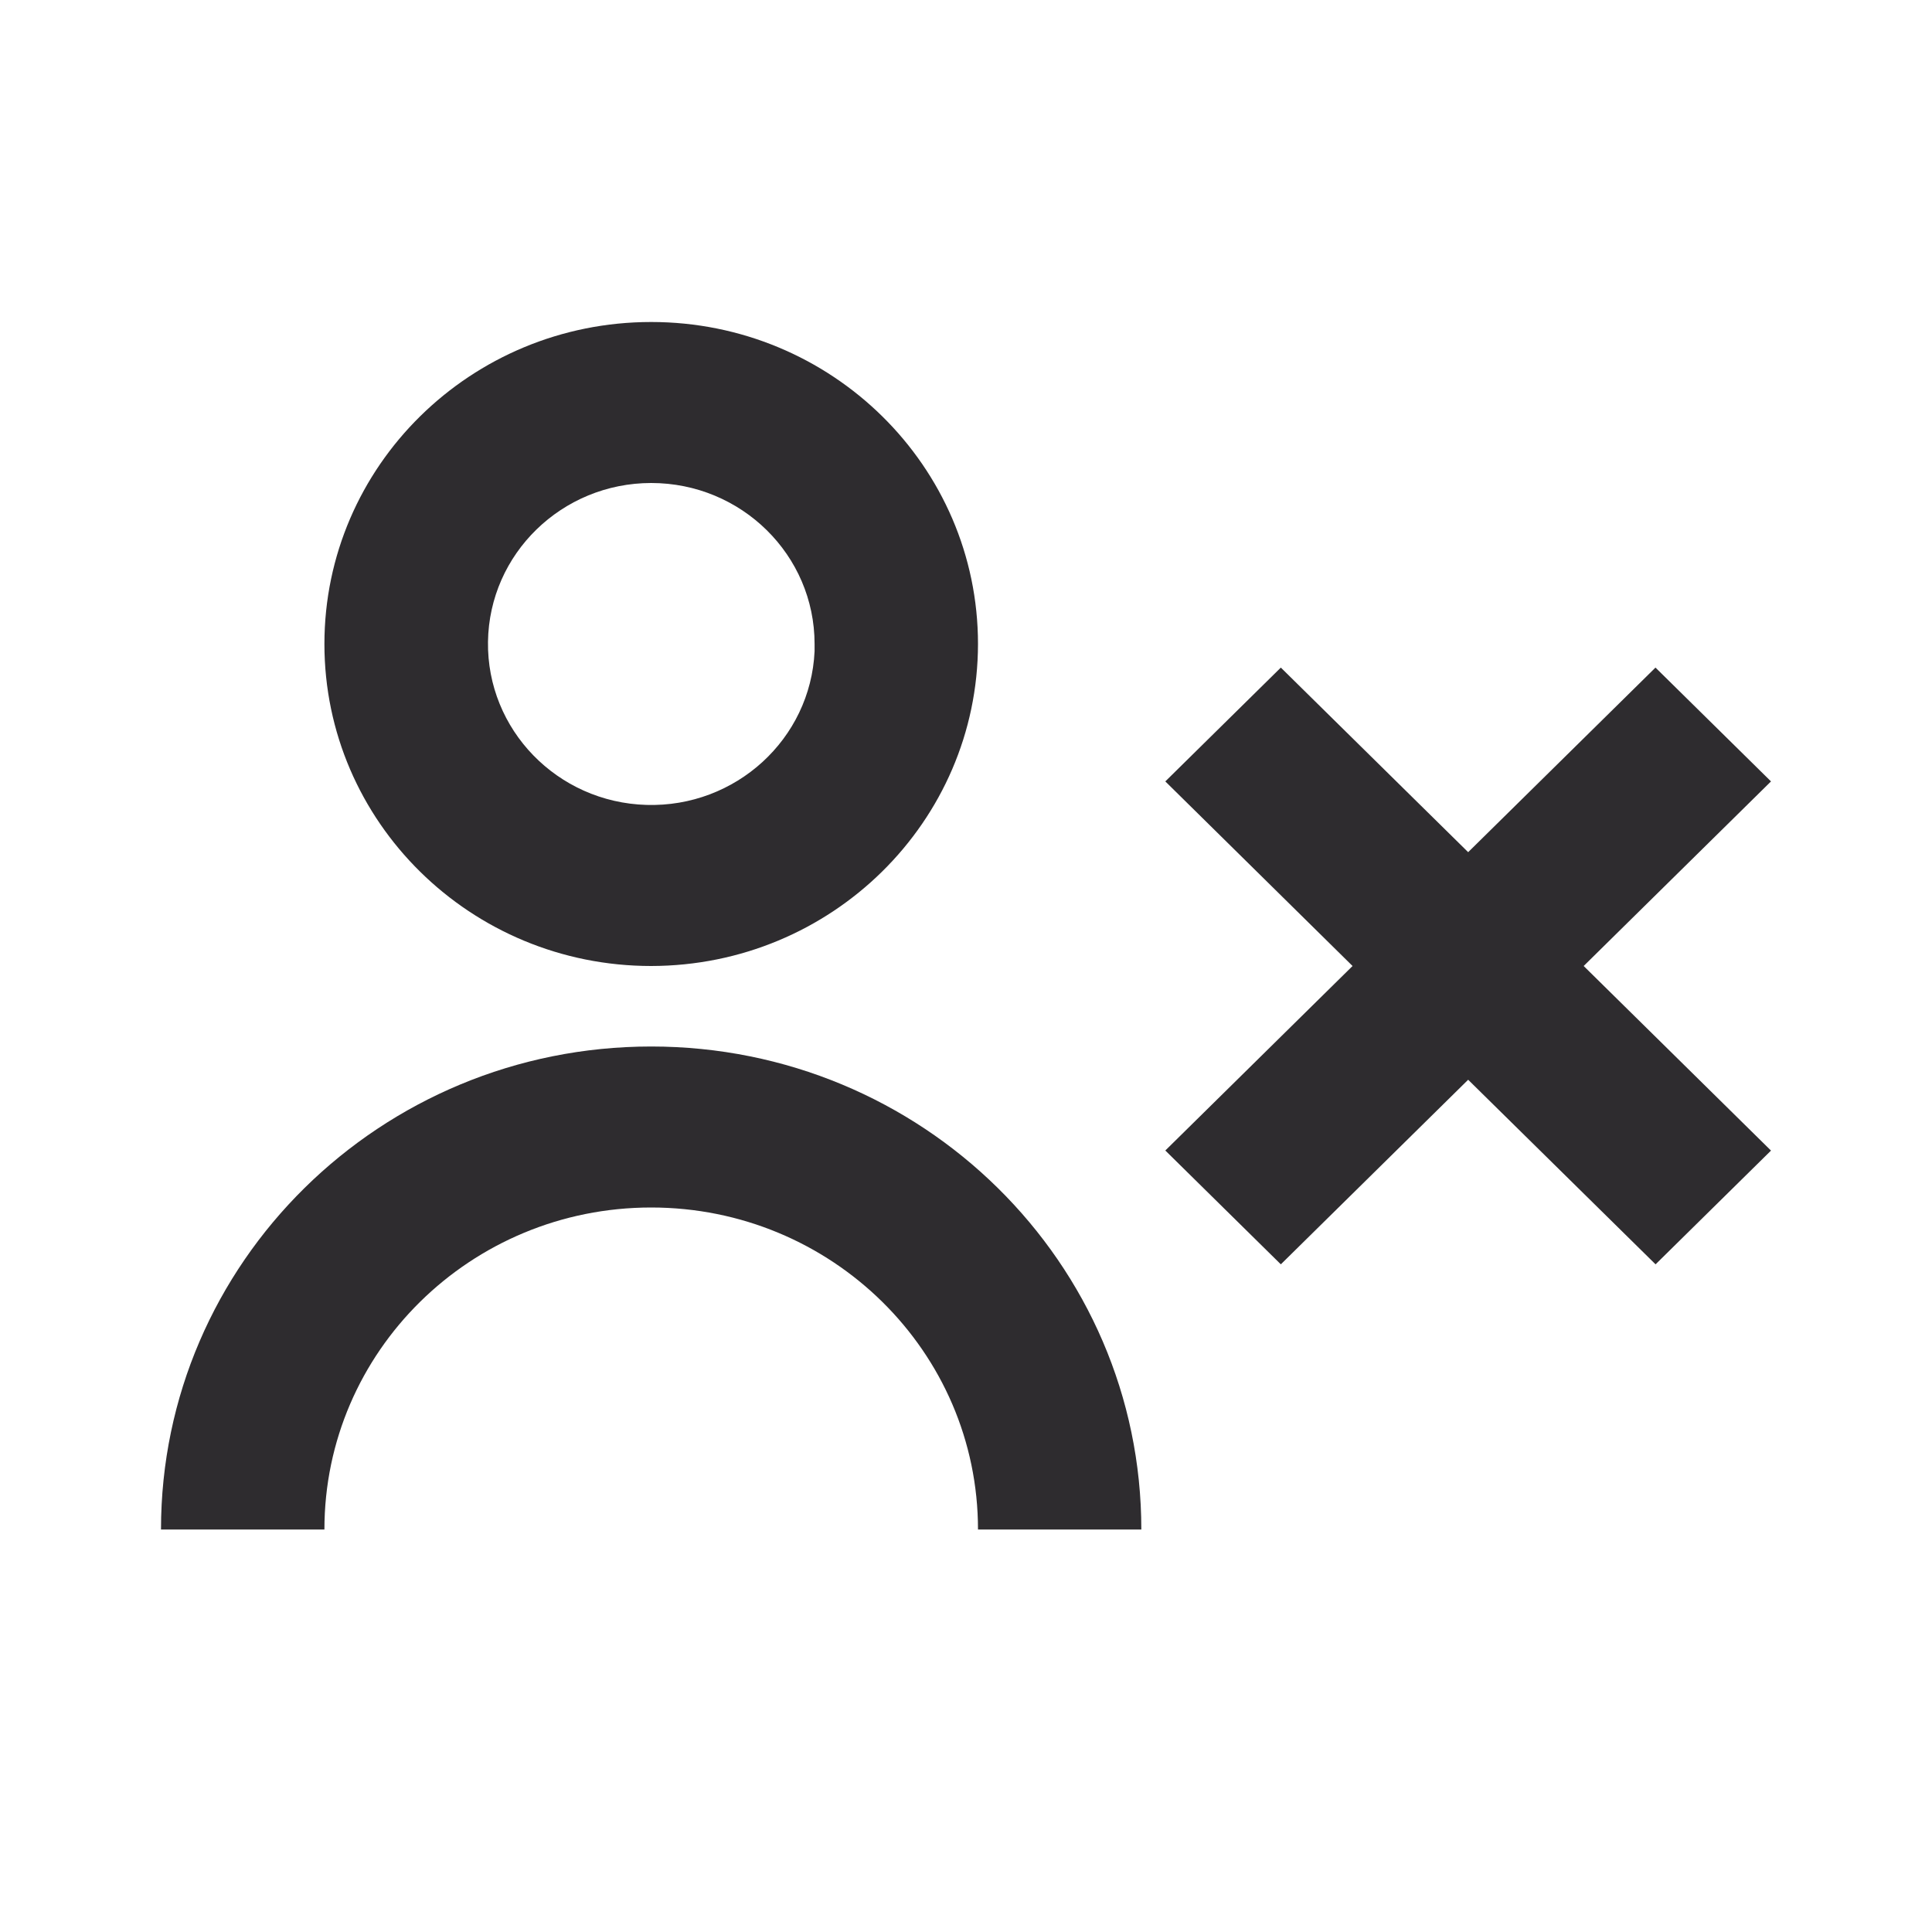 <svg width="24" height="24" viewBox="0 0 24 24" fill="none" xmlns="http://www.w3.org/2000/svg">
<path d="M4.03 19H2C2 15.686 4.726 13 8.089 13C11.452 13 14.178 15.686 14.178 19H12.149C12.149 16.791 10.331 15 8.089 15C5.847 15 4.03 16.791 4.03 19ZM20.566 15.706L18.238 13.413L15.911 15.706L14.476 14.292L16.802 12L14.476 9.707L15.911 8.293L18.238 10.586L20.565 8.293L22 9.707L19.673 12L22 14.293L20.566 15.706ZM8.089 12C5.847 12 4.03 10.209 4.03 8C4.03 5.791 5.847 4 8.089 4C10.331 4 12.149 5.791 12.149 8C12.146 10.208 10.33 11.997 8.089 12ZM8.089 6C6.98 6.001 6.078 6.879 6.062 7.971C6.046 9.064 6.923 9.967 8.031 9.999C9.139 10.031 10.069 9.181 10.119 8.09V8.49V8C10.119 6.895 9.21 6 8.089 6Z" fill="#2E2C2F"/>
</svg>
